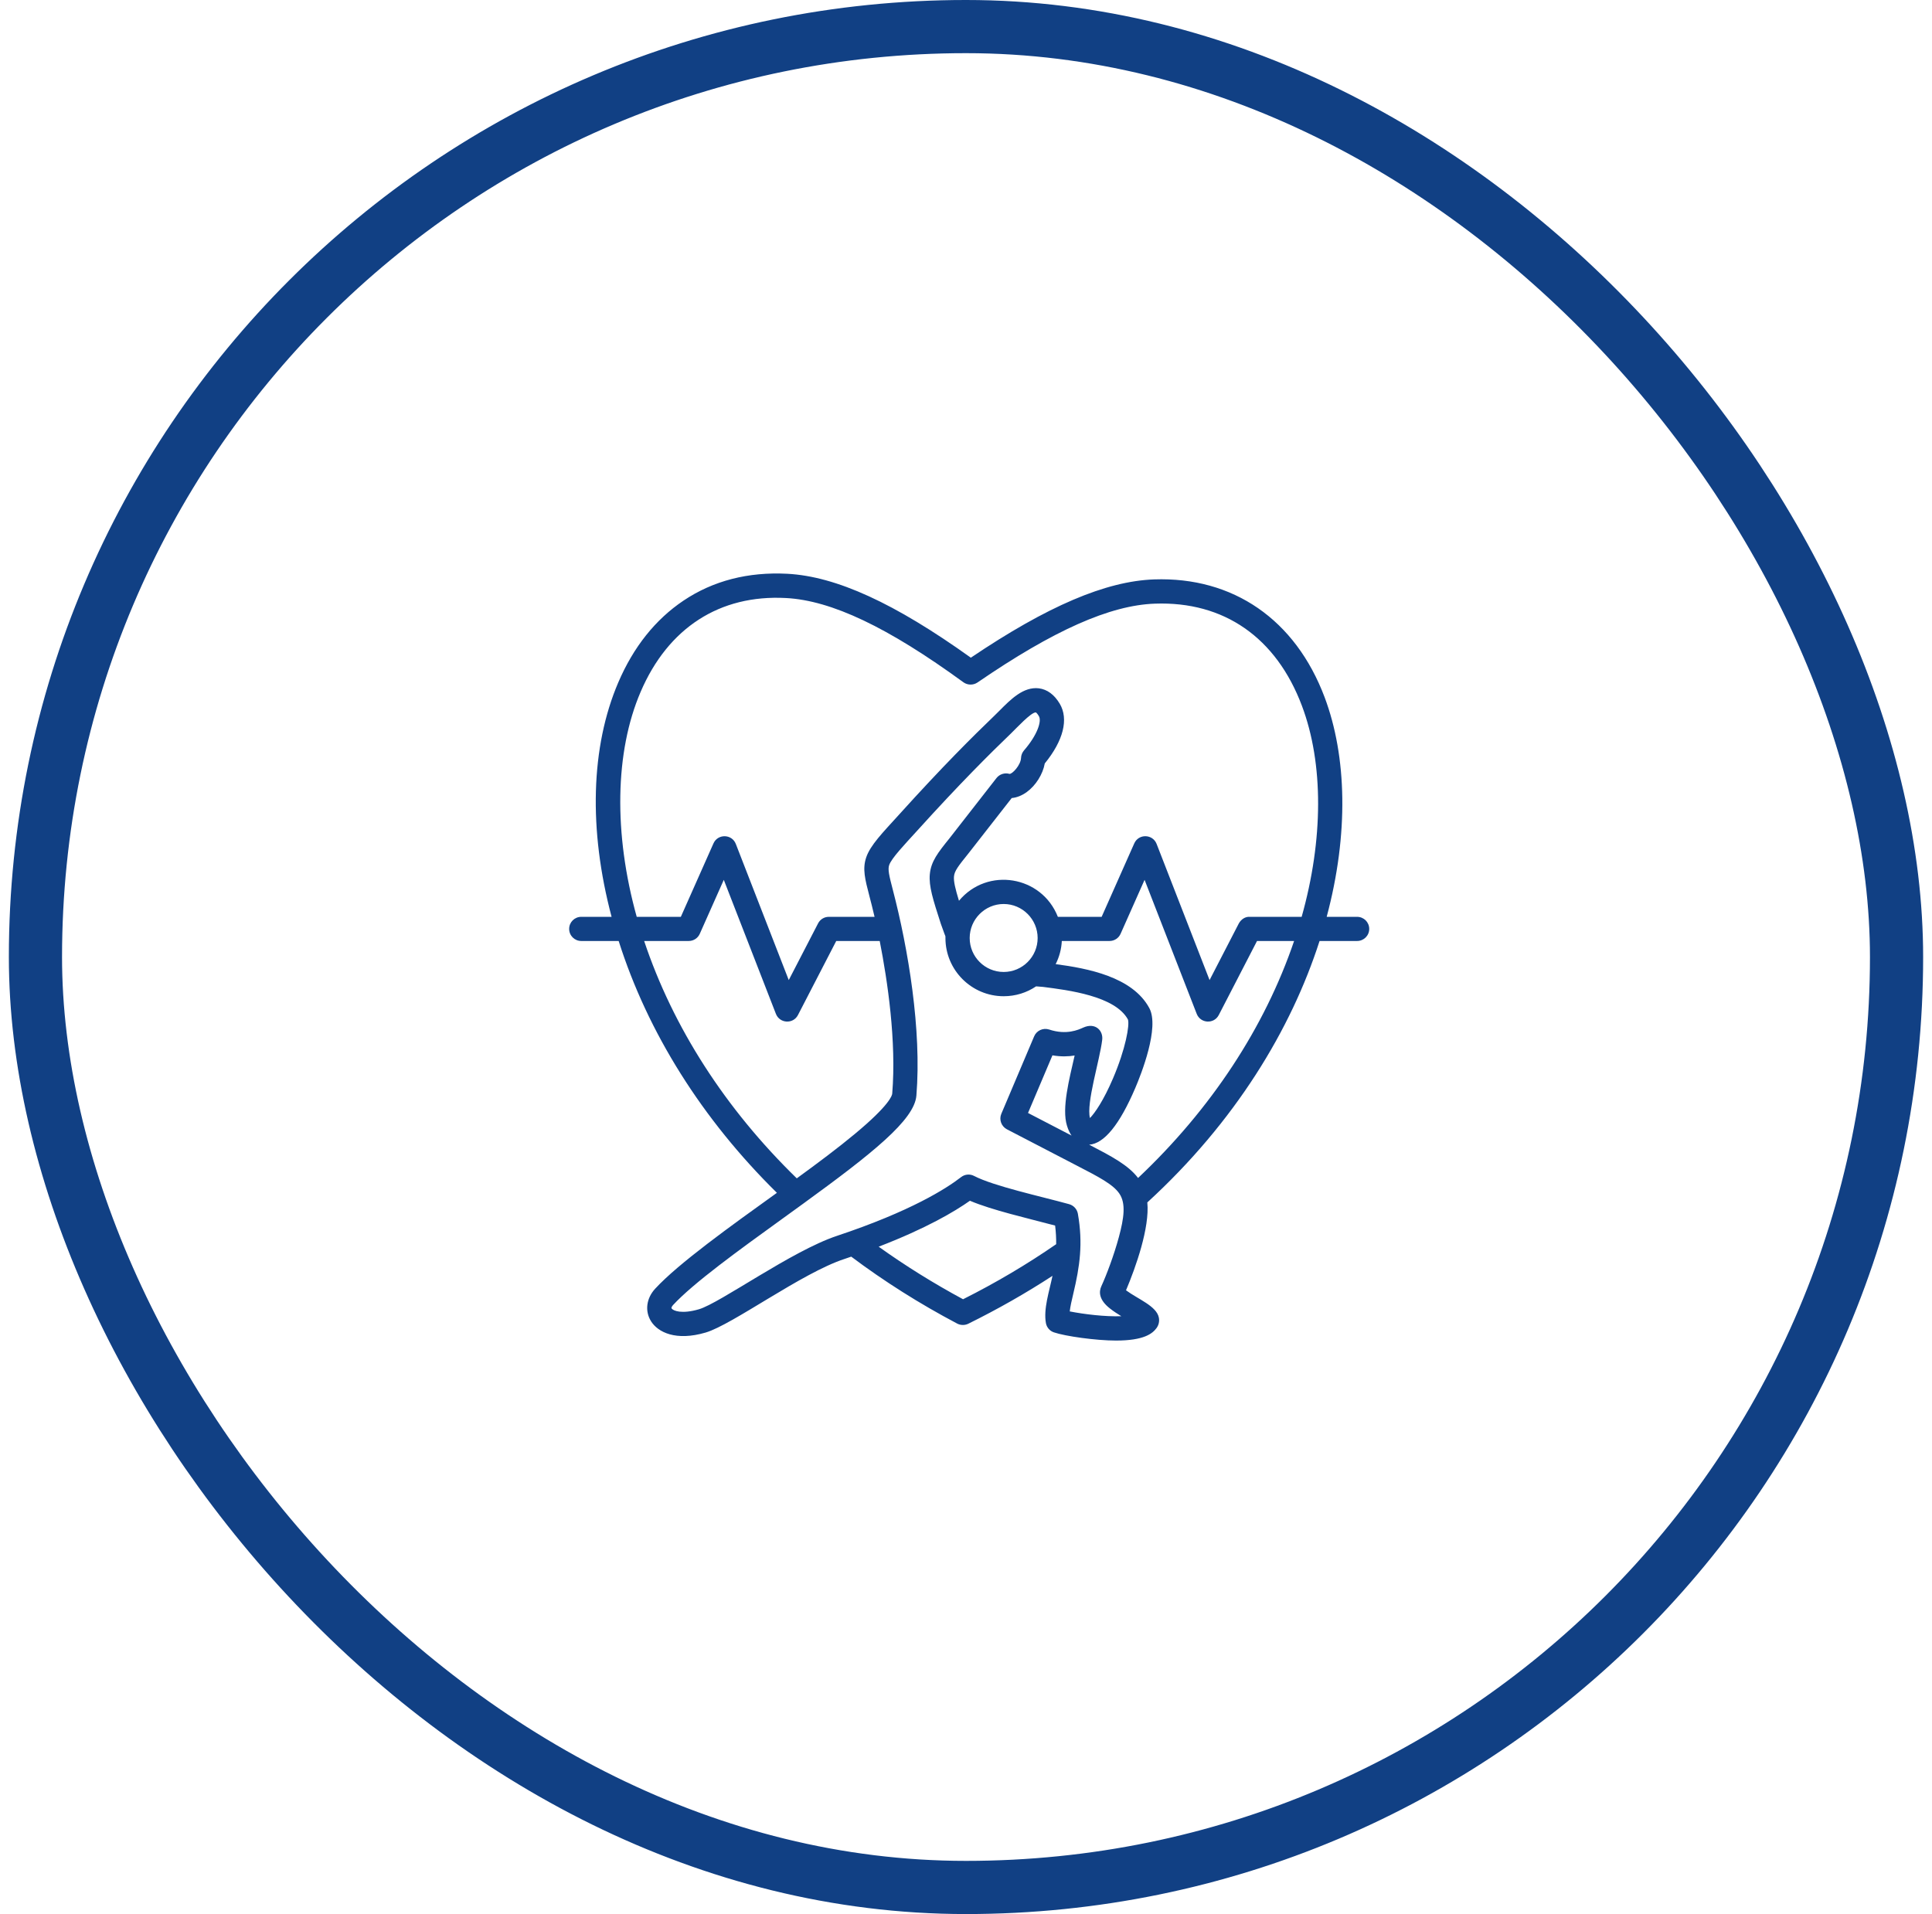 <svg width="109" height="108" viewBox="0 0 109 108" fill="none" xmlns="http://www.w3.org/2000/svg">
<rect x="2" y="1.5" width="105" height="105" rx="52.5" stroke="#114084" stroke-width="3"/>
<path fill-rule="evenodd" clip-rule="evenodd" d="M64.208 66.467C63.655 65.739 62.702 65.239 61.449 64.589C62.294 64.532 63.169 63.455 64.053 61.384C64.387 60.603 65.428 57.97 64.843 56.883C63.892 55.114 61.358 54.64 59.559 54.401C59.759 54.005 59.882 53.563 59.906 53.095H62.598C62.868 53.095 63.112 52.939 63.222 52.689L64.575 49.645L67.516 57.206C67.731 57.754 68.491 57.796 68.761 57.273L70.919 53.095H73.011C71.349 57.986 68.321 62.586 64.208 66.467ZM60.197 63.517C59.89 62.53 60.333 60.864 60.629 59.557C60.277 59.615 59.855 59.63 59.377 59.547L57.999 62.799L60.455 64.074C60.356 63.933 60.268 63.751 60.197 63.517ZM62.627 73.835C61.977 73.331 62 72.873 62.136 72.576C62.427 71.941 62.846 70.833 63.126 69.797C63.413 68.733 63.53 67.9 63.151 67.347C62.797 66.826 61.985 66.405 60.754 65.77L56.807 63.72C56.491 63.553 56.354 63.174 56.493 62.846L58.345 58.475C58.484 58.147 58.851 57.981 59.189 58.09C60.174 58.418 60.85 58.1 61.104 57.986C61.799 57.667 62.254 58.16 62.183 58.683C62.05 59.807 61.273 62.25 61.494 63.085C61.772 62.799 62.258 62.102 62.794 60.848C63.506 59.183 63.742 57.83 63.635 57.523C62.91 56.196 60.267 55.868 58.845 55.686L58.454 55.655C57.931 56.009 57.301 56.212 56.625 56.212C54.814 56.212 53.34 54.739 53.34 52.928C53.34 52.812 53.349 52.839 53.284 52.689L53.079 52.122C52.639 50.758 52.396 50.009 52.459 49.327C52.527 48.599 52.918 48.11 53.567 47.303L56.221 43.9C56.393 43.682 56.682 43.588 56.952 43.666C57.104 43.688 57.588 43.177 57.605 42.766C57.612 42.61 57.67 42.464 57.771 42.344C58.538 41.46 58.777 40.685 58.613 40.409C58.507 40.227 58.438 40.196 58.437 40.196C58.165 40.196 57.357 41.076 57.051 41.371C55.866 42.511 54.187 44.171 51.699 46.923C51.042 47.646 50.294 48.426 50.164 48.817C50.082 49.067 50.163 49.405 50.373 50.212C51.242 53.541 52.004 58.122 51.701 61.821C51.589 63.194 49.221 65.078 45.305 67.924L44.134 68.772C41.67 70.552 39.121 72.394 37.968 73.642C37.957 73.658 37.855 73.767 37.891 73.825C37.977 73.965 38.465 74.157 39.429 73.876C40.625 73.528 44.662 70.585 47.214 69.735C51.387 68.345 53.396 67.06 54.221 66.42C54.433 66.254 54.719 66.228 54.956 66.352C56.065 66.929 58.711 67.501 60.318 67.945C60.574 68.017 60.766 68.226 60.812 68.486C61.107 70.163 60.922 71.453 60.552 73.002C60.464 73.372 60.384 73.715 60.353 73.996C61.176 74.158 62.349 74.299 63.263 74.267C63.034 74.127 62.811 73.981 62.627 73.835ZM54.334 73.31C52.664 72.409 51.07 71.416 49.573 70.344C52.265 69.308 53.858 68.361 54.721 67.752C55.971 68.283 57.946 68.731 59.528 69.152C59.574 69.522 59.591 69.87 59.588 70.203C57.946 71.338 56.181 72.383 54.334 73.31ZM36.342 53.095H38.856C39.127 53.095 39.371 52.939 39.481 52.689L40.835 49.645L43.775 57.206C43.989 57.755 44.751 57.796 45.02 57.273L47.179 53.095H49.632C50.073 55.343 50.581 58.751 50.337 61.712C50.33 61.805 50.192 62.352 48.237 63.975C47.307 64.75 46.155 65.614 44.953 66.488C40.923 62.565 37.967 57.965 36.342 53.095ZM56.625 51.008C57.682 51.008 58.542 51.872 58.542 52.928C58.542 53.985 57.682 54.843 56.625 54.843C55.568 54.843 54.708 53.985 54.708 52.928C54.708 51.872 55.568 51.008 56.625 51.008ZM36.142 39.041C34.69 42.423 34.614 47.038 35.923 51.732H38.412L40.252 47.59C40.497 47.036 41.295 47.053 41.514 47.621L44.5 55.301L46.155 52.101C46.272 51.872 46.507 51.732 46.763 51.732H49.341C49.233 51.263 49.133 50.878 49.049 50.556C48.801 49.604 48.652 49.031 48.867 48.386C49.1 47.687 49.819 46.964 50.684 46.008C53.201 43.219 54.901 41.538 56.102 40.383C56.197 40.295 56.296 40.191 56.396 40.092C57.028 39.457 57.744 38.734 58.611 38.838C59.085 38.9 59.481 39.192 59.789 39.707C60.302 40.576 59.993 41.793 58.944 43.078C58.836 43.682 58.44 44.322 57.921 44.697C57.652 44.889 57.365 45.004 57.079 45.03L54.632 48.162C54.053 48.88 53.85 49.145 53.822 49.453C53.796 49.733 53.897 50.15 54.103 50.826C55.707 48.9 58.771 49.409 59.683 51.732H62.153L63.992 47.59C64.24 47.031 65.036 47.056 65.255 47.621L68.242 55.301L69.889 52.111C70.014 51.879 70.253 51.711 70.518 51.732H73.437C74.665 47.377 74.679 43.084 73.453 39.827C72.002 35.971 69.057 33.921 65.158 34.061C62.623 34.15 59.441 35.565 55.147 38.51C54.908 38.671 54.592 38.666 54.358 38.5C50.089 35.388 46.908 33.879 44.346 33.744C40.606 33.541 37.692 35.424 36.142 39.041ZM76.565 51.732H74.849C76.1 47.059 75.986 42.678 74.733 39.343C73.084 34.961 69.576 32.537 65.11 32.693C62.386 32.792 59.094 34.196 54.773 37.11C50.472 34.03 47.173 32.521 44.419 32.375C42.208 32.261 40.237 32.766 38.563 33.889C36.98 34.951 35.742 36.502 34.885 38.5C33.327 42.132 33.198 46.809 34.505 51.732H32.795C32.417 51.732 32.111 52.033 32.111 52.413C32.111 52.793 32.417 53.095 32.795 53.095H34.904C36.543 58.262 39.612 63.148 43.832 67.305C41.207 69.191 38.275 71.291 36.963 72.716C36.464 73.258 36.373 73.976 36.728 74.548C37.12 75.178 38.136 75.682 39.813 75.188C41.334 74.74 45.242 71.822 47.646 71.036C47.775 70.994 47.901 70.947 48.025 70.906C49.875 72.295 51.883 73.565 54.003 74.683C54.192 74.783 54.432 74.788 54.624 74.694C56.28 73.877 57.873 72.971 59.38 71.988C59.193 72.885 58.864 73.857 59.009 74.657C59.053 74.897 59.225 75.1 59.459 75.178C60.102 75.398 61.838 75.641 62.967 75.641C64.541 75.641 65.025 75.245 65.252 74.933C65.376 74.761 65.422 74.548 65.379 74.34C65.246 73.691 64.209 73.308 63.528 72.805C64.081 71.497 64.869 69.267 64.73 67.846C69.694 63.298 72.844 58.08 74.447 53.095H76.565C76.942 53.095 77.249 52.793 77.249 52.413C77.249 52.033 76.942 51.732 76.565 51.732Z" fill="#114084"/>
</svg>
